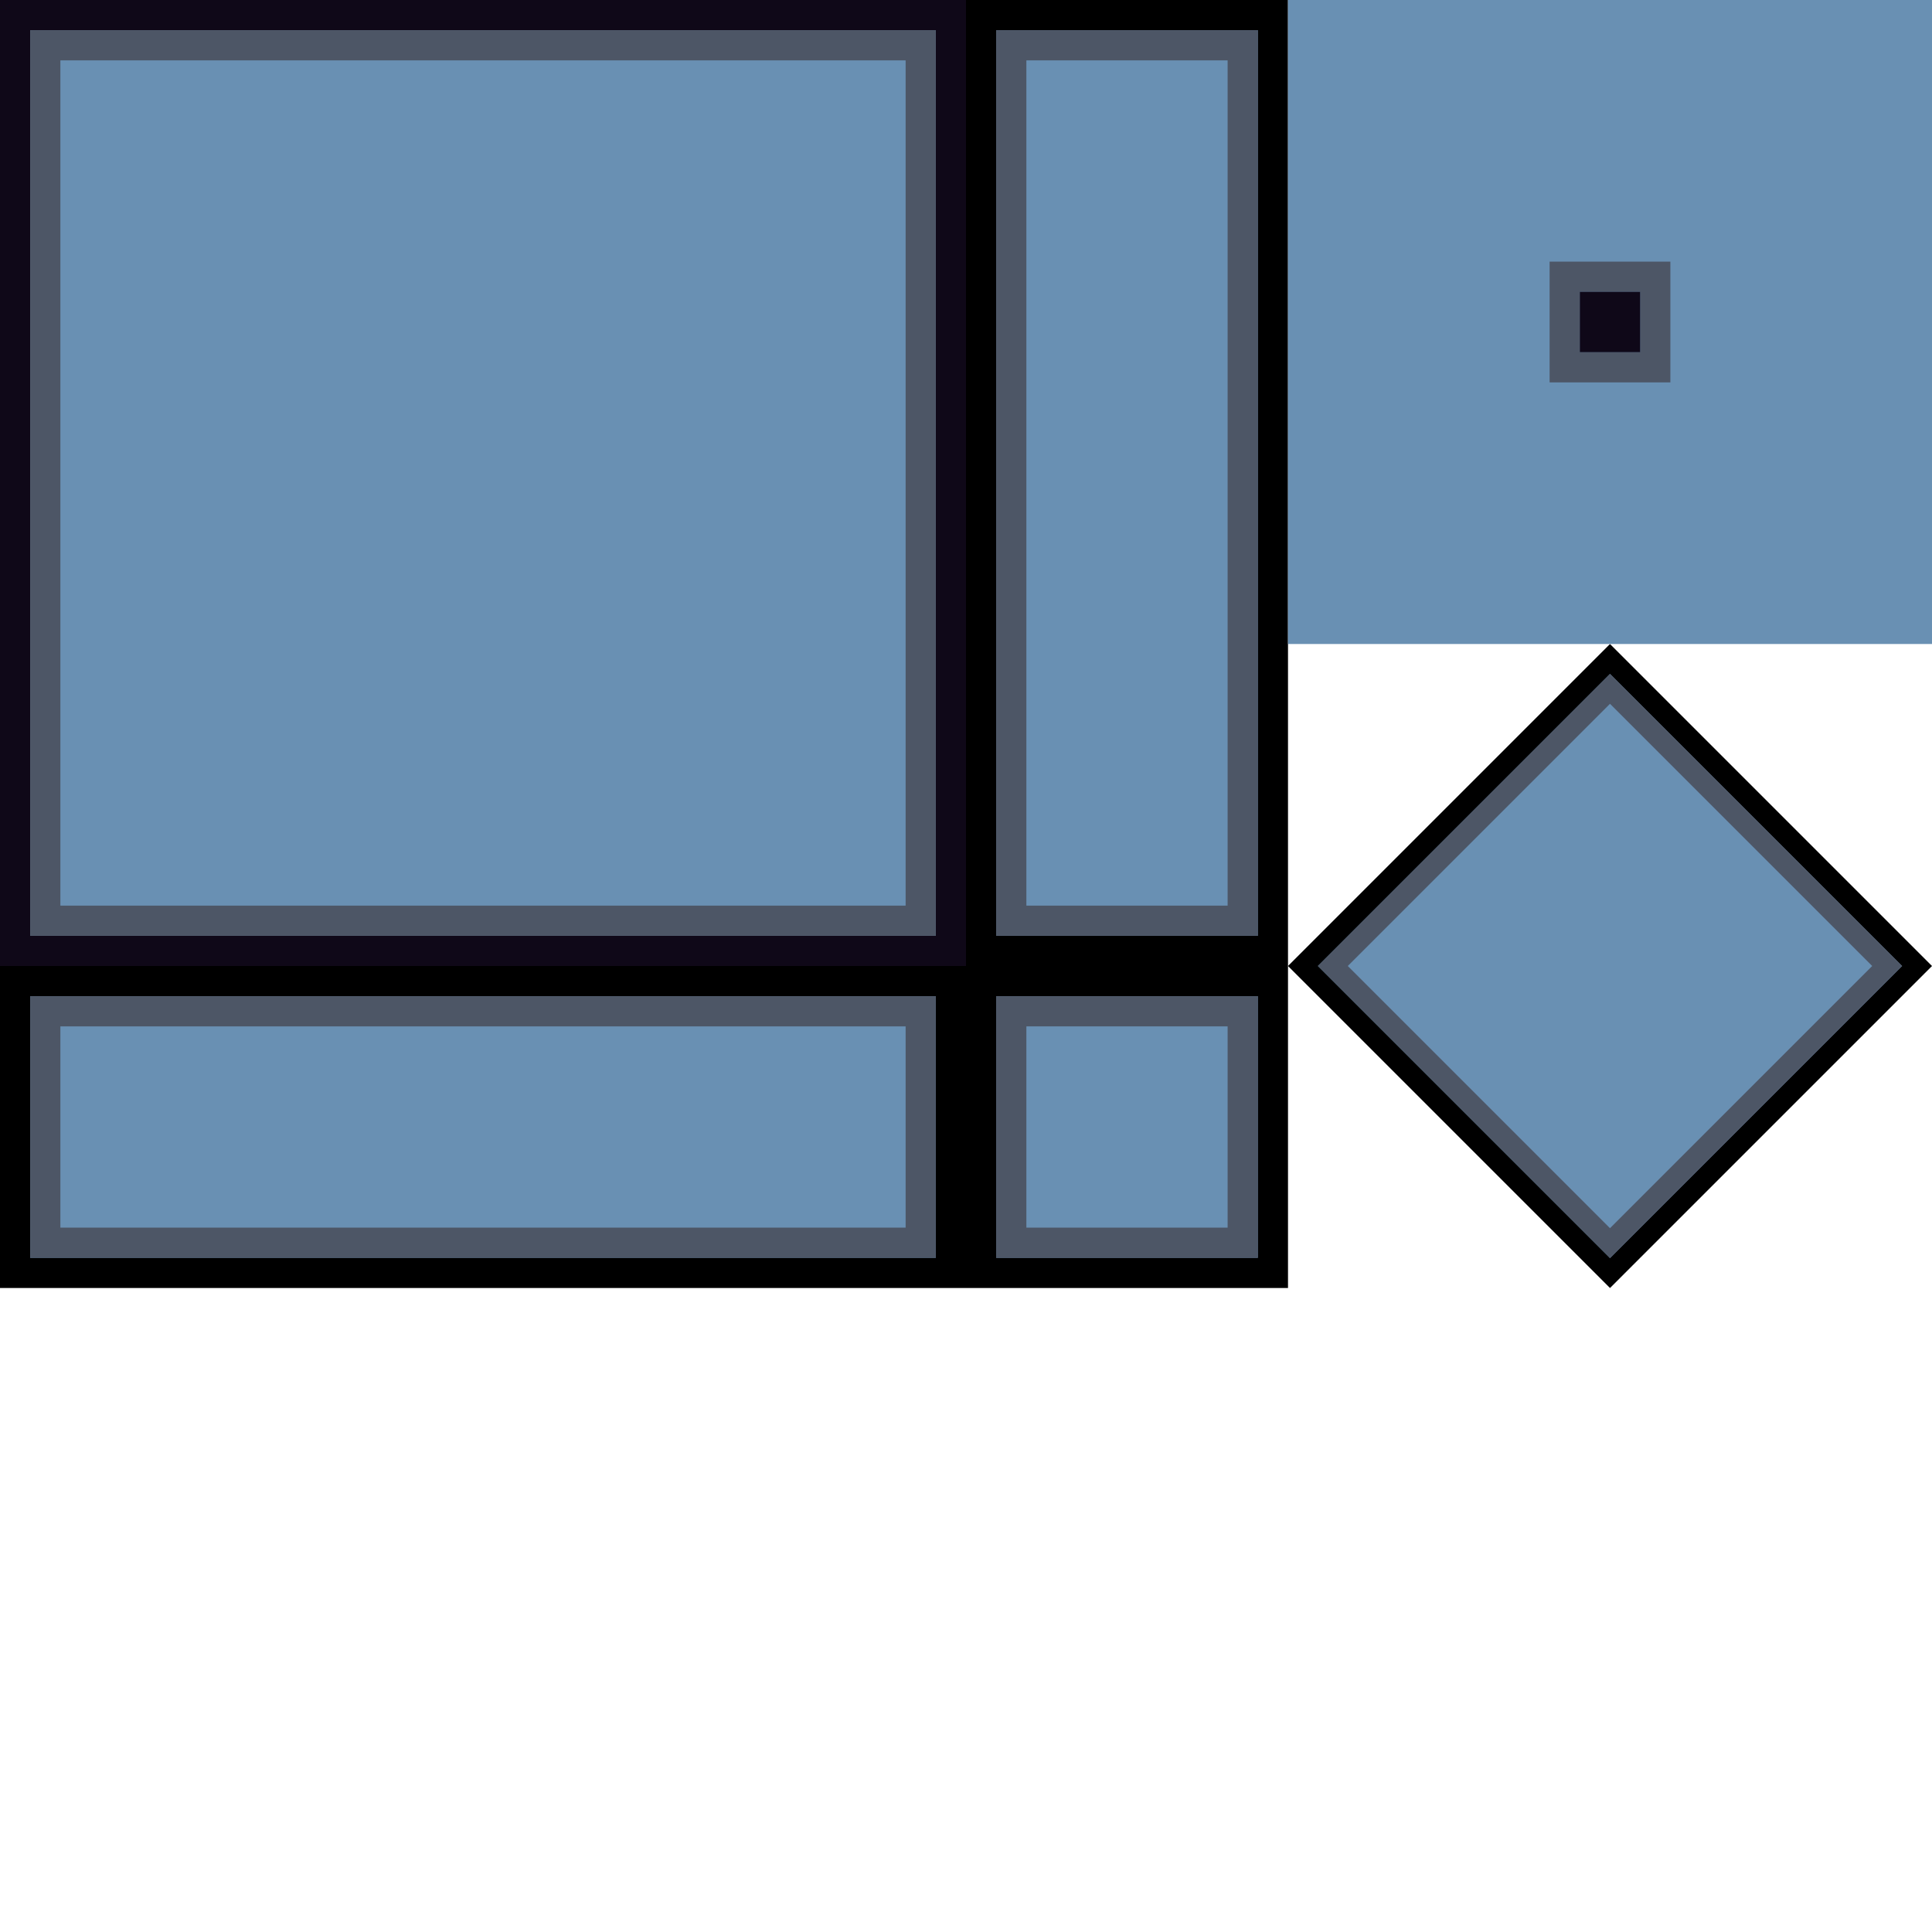 <?xml version="1.0" encoding="UTF-8" standalone="no"?>
<!-- Created with Inkscape (http://www.inkscape.org/) -->

<svg
   width="384"
   height="384"
   viewBox="0 0 384 384"
   version="1.1"
   id="svg1"
   sodipodi:docname="basic_tileset.svg"
   inkscape:version="1.3.2 (091e20e, 2023-11-25, custom)"
   xmlns:inkscape="http://www.inkscape.org/namespaces/inkscape"
   xmlns:sodipodi="http://sodipodi.sourceforge.net/DTD/sodipodi-0.dtd"
   xmlns="http://www.w3.org/2000/svg"
   xmlns:svg="http://www.w3.org/2000/svg">
  <sodipodi:namedview
     id="namedview1"
     pagecolor="#ffffff"
     bordercolor="#000000"
     borderopacity="0.25"
     inkscape:showpageshadow="2"
     inkscape:pageopacity="0.0"
     inkscape:pagecheckerboard="0"
     inkscape:deskcolor="#d1d1d1"
     inkscape:document-units="px"
     inkscape:zoom="4.0617488"
     inkscape:cx="309.71881"
     inkscape:cy="193.26651"
     inkscape:window-width="2560"
     inkscape:window-height="1494"
     inkscape:window-x="-11"
     inkscape:window-y="-11"
     inkscape:window-maximized="1"
     inkscape:current-layer="layer1"
     showguides="false"
     showgrid="true">
    <inkscape:grid
       id="grid1"
       units="px"
       originx="0"
       originy="0"
       spacingx="64"
       spacingy="64"
       empcolor="#0099e5"
       empopacity="1"
       color="#0099e5"
       opacity="1"
       empspacing="5"
       dotted="false"
       gridanglex="30"
       gridanglez="30"
       visible="true" />
  </sodipodi:namedview>
  <defs
     id="defs1">
    <rect
       x="-67.791"
       y="4.827"
       width="32.531"
       height="82.903"
       id="rect2" />
  </defs>
  <g
     inkscape:label="Layer 1"
     inkscape:groupmode="layer"
     id="layer1">
    <rect
       style="fill:#6990b3;stroke:#0f0818;stroke-width:6;stroke-miterlimit:5;stroke-dasharray:none"
       id="rect4"
       width="186"
       height="186"
       x="3"
       y="3"
       inkscape:label="Base" />
    <rect
       style="fill:none;stroke:#4d5666;stroke-width:6;stroke-miterlimit:5;stroke-dasharray:none"
       id="rect5"
       width="174"
       height="174"
       x="9"
       y="9"
       inkscape:label="Top" />
    <rect
       style="fill:#6990b3;stroke:#000000;stroke-width:6;stroke-miterlimit:5;stroke-dasharray:none;stroke-opacity:1"
       id="rect6"
       width="58"
       height="186"
       x="195"
       y="3" />
    <rect
       style="fill:none;fill-opacity:1;stroke:#4d5666;stroke-width:6;stroke-miterlimit:5;stroke-dasharray:none;stroke-opacity:1"
       id="rect7"
       width="46"
       height="174"
       x="201"
       y="9" />
    <rect
       style="fill:#6990b3;stroke:#000000;stroke-width:6;stroke-miterlimit:5;stroke-dasharray:none;stroke-opacity:1"
       id="rect8"
       width="58"
       height="186"
       x="195"
       y="-189"
       transform="rotate(90)" />
    <rect
       style="fill:none;fill-opacity:1;stroke:#4d5666;stroke-width:6;stroke-miterlimit:5;stroke-dasharray:none;stroke-opacity:1"
       id="rect9"
       width="46"
       height="174"
       x="201"
       y="-183"
       transform="rotate(90)" />
    <rect
       style="fill:#6990b3;stroke:#000000;stroke-width:6;stroke-miterlimit:5;stroke-dasharray:none;stroke-opacity:1"
       id="rect10"
       width="58"
       height="58"
       x="195"
       y="195" />
    <rect
       style="fill:#6990b3;stroke:#000000;stroke-width:4.2;stroke-miterlimit:5;stroke-dasharray:none;stroke-opacity:1"
       id="rect10-7"
       width="86.31"
       height="86.31"
       x="318.884"
       y="-133.664"
       transform="rotate(45)" />
    <rect
       style="fill:none;fill-opacity:1;stroke:#4d5666;stroke-width:6;stroke-miterlimit:5;stroke-dasharray:none;stroke-opacity:1"
       id="rect11"
       width="46"
       height="46"
       x="201"
       y="201" />
    <rect
       style="fill:#6990b3;fill-opacity:1;stroke:#6990b3;stroke-width:6;stroke-miterlimit:5;stroke-opacity:1"
       id="rect12"
       width="122"
       height="122"
       x="259"
       y="3" />
    <rect
       style="fill:#000000;fill-opacity:0;stroke:#4d5666;stroke-width:6;stroke-miterlimit:5;stroke-opacity:1"
       id="rect3"
       width="18"
       height="18"
       x="311"
       y="55" />
    <rect
       style="fill:#000000;stroke:#0f0818;stroke-width:6;stroke-miterlimit:5;fill-opacity:0"
       id="rect1"
       width="6"
       height="6"
       x="317"
       y="61" />
    <rect
       style="display:inline;fill:none;fill-opacity:1;stroke:#4d5666;stroke-width:4.2;stroke-miterlimit:5;stroke-opacity:1"
       id="rect13"
       width="77.902"
       height="77.902"
       x="323.087"
       y="-129.461"
       transform="rotate(45)" />
  </g>
</svg>
